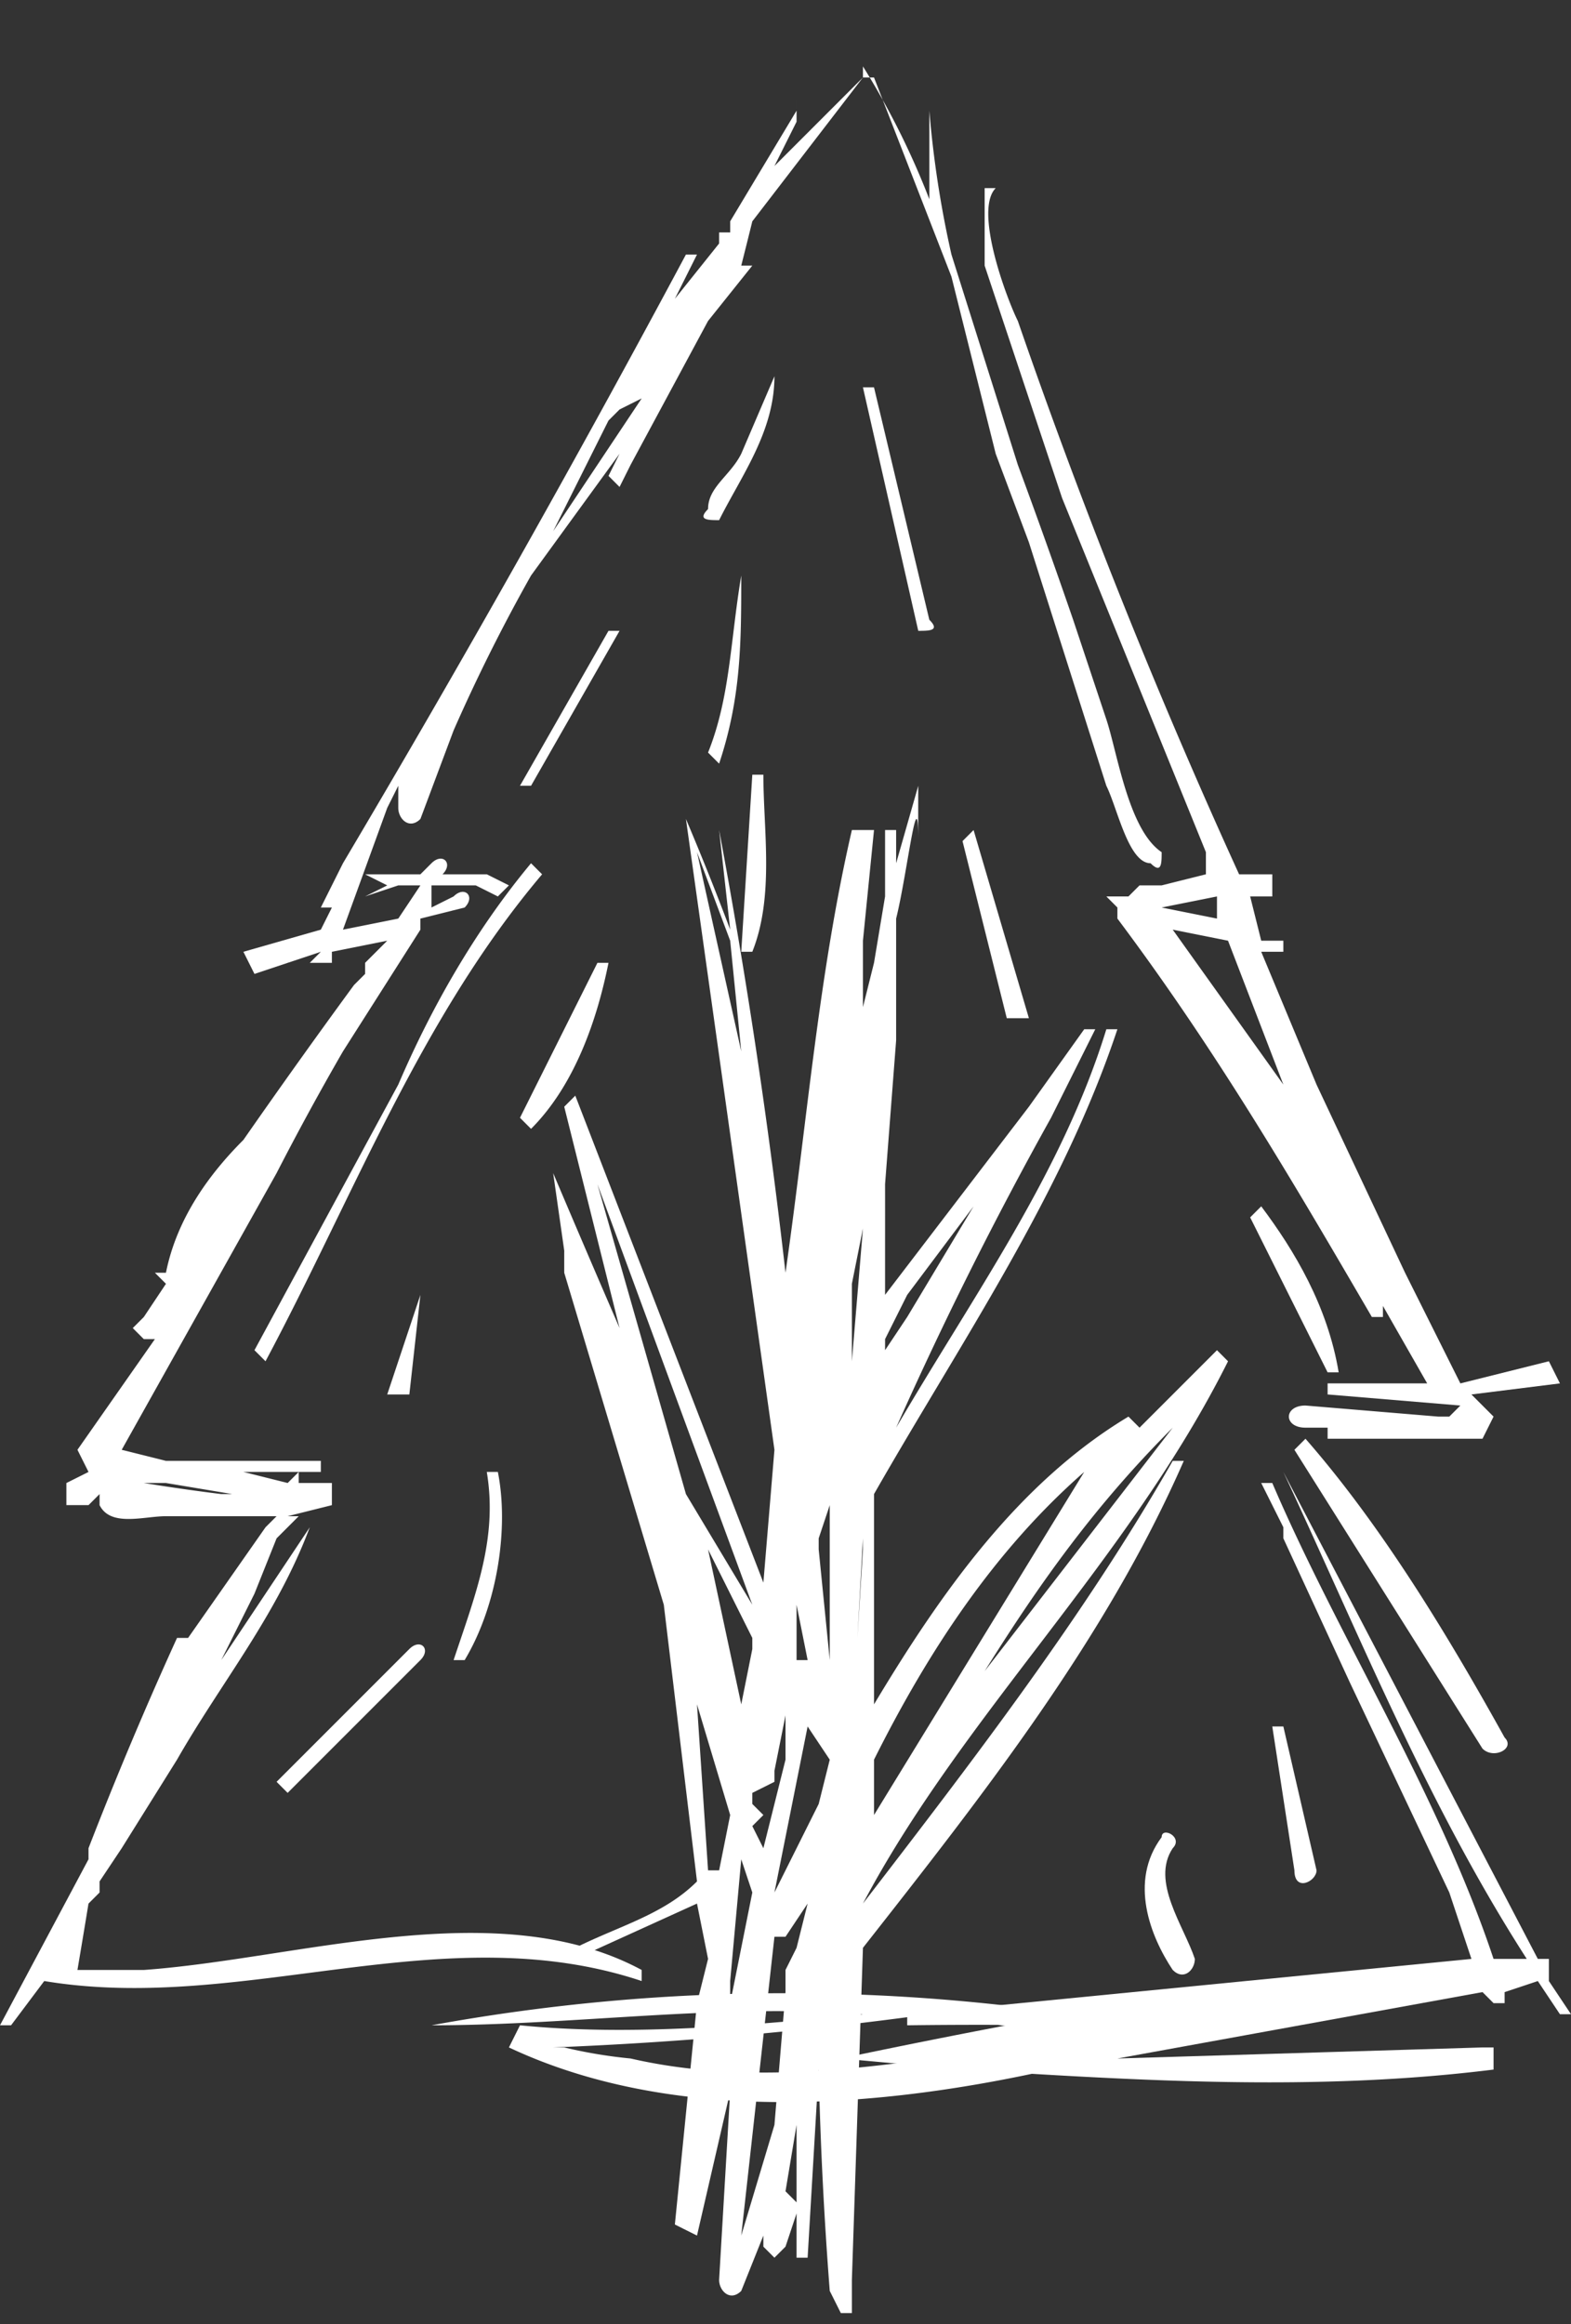 <svg xmlns="http://www.w3.org/2000/svg" width="142" height="210" fill="none"><rect width="100%" height="100%" fill="#333333" stroke="none"/><path fill="#fff" d="M80 112a1115 1115 0 0 0 0-5v5Z"/><path fill="#fff" d="m78 140-1 16v1l1-18v-1 2Zm-1-17v-7l1-5-1 12Zm-2 16v11l-1-10v-1l1-3v3Zm-1 24-4 8 3-15 2 3-1 4Zm-2 13-1 2v2l-1 12-3 10 3-27h1l2-3-1 4Zm0 19v4l-1-1 1-6v-3 6Zm-6-14v-2l1-11 1 3-2 10Zm0-17-1 5h-1l-1-15 3 10Zm-6-30-1-3 6 21-5-18Zm-6-27 14 38-6-10-8-28Zm14 42-1 5-3-14 4 8v1Zm0 13 2-1v-1l1-5v-2 6l-2 8-1-2 1-1-1-1v-1Zm4-17 1 5h-1v-5Zm-9-68 3 8 1 10-4-18Zm16 82c5-10 11-19 19-26l-19 31v-5Zm27-30-17 22c5-8 10-15 17-22Zm-26-8 2-4 6-8-6 10-2 3v-1Zm31 2-1-1-7 7-1-1c-10 6-17 16-23 26v-19c8-14 17-27 22-42h-1c-4 13-12 24-19 36a348 348 0 0 1 14-28l4-8h-1l-5 7-13 17v-5 3-8l1-13V83c1-4 2-13 2-7a739 739 0 0 1 0-5l-2 7v-3h-1v6l-1 6-1 4v-6l1-10h-2c-3 13-4 26-6 40a566 566 0 0 0-6-40l1 9a257 257 0 0 0-4-10l8 57-1 12-17-44-1 1 5 20a2054 2054 0 0 1-6-14l1 7a381 381 0 0 0 0 2l9 30 3 25c-3 3-7 4-11 6v1l11-5 1 5-1 4-2 20 2 1 3-13-1 17c0 1 1 2 2 1l2-5v1l1 1 1-1 1-3v4h1l1-17a362 362 0 0 0 1 20l1 2h1v-3l1-30c11-14 22-28 29-44h-1c-8 14-18 27-28 40 9-17 24-31 33-49Z"/><path fill="#fff" d="M57 186a44 44 0 0 1-6-1h-1a352 352 0 0 0 34-3l13 2c-13 2-27 5-40 2Zm46-3a178 178 0 0 0-64 0c13 0 26-2 39-1-10 1-21 2-31 1l-1 2c17 8 39 5 57 0v-2ZM58 36l-8 12 5-10 1-1a407 407 0 0 1 2-1Zm-43 98 6 1h-1a193 193 0 0 1-7-1h2Zm12-1-1 1-4-1h5Zm78-56c-3-2-4-9-5-12l-3-9a644 644 0 0 0-5-14l-6-19a94 94 0 0 1-2-13v8a71 71 0 0 0-6-12v1l-8 8 2-4a1381 1381 0 0 1 0-2v1l-6 10v1h-1v1l-4 5 2-4h-1a1431 1431 0 0 1-31 55l-2 4h1l-1 2-7 2 1 2 6-2-1 1h2v-1l5-1-2 2v1l-1 1a718 718 0 0 0-10 14c-3 3-6 7-7 12h-1l1 1-2 3-1 1 1 1h1l-7 10 1 2-2 1v2h2l1-1v1c1 2 4 1 6 1h10l-1 1-7 10h-1a358 358 0 0 0-8 19v1l-8 15h1l3-4c18 3 36-6 54 0v-1c-13-7-31-1-45 0H7a1149 1149 0 0 0 1-6l1-1v-1l2-3 5-8c4-7 9-13 12-21 1 0 0 0 0 0l-8 12 3-6 2-5 2-2h-1l4-1v-2h-3v-1h2v-1H15l-4-1 14-25a255 255 0 0 1 6-11l7-11v-1l4-1c1-1 0-2-1-1l-2 1v-2h4l2 1 1-1-2-1h-4c1-1 0-2-1-1l-1 1h-5l2 1-2 1 3-1h2a1222 1222 0 0 1-2 3l-5 1 4-11 1-2a713 713 0 0 0 0 2c0 1 1 2 2 1l3-8a158 158 0 0 1 7-14l8-11-1 2 1 1 1-2 7-13 4-5h-1a641 641 0 0 0 1-4L78 7h1l7 18 4 16 3 8 7 22c1 2 2 7 4 7 1 1 1 0 1-1Z"/><path fill="#fff" d="M104 84h1a1402 1402 0 0 0-1 0Zm6-3v2l-5-1 5-1Zm6 17-10-14 5 1 5 13Zm24 25-8 2-5-10-8-17-5-12h2v-1h-2l-1-4h2v-2h-3a564 564 0 0 1-20-50c-1-2-4-10-2-12h-1v7l7 21 13 32v2l-4 1h-3 1l-1 1h-2l1 1v1c9 12 16 24 23 36h1v-1l4 7h2-11v1l12 1-1 1h-1l-12-1c-2 0-2 2 0 2h2v1h14l1-2-2-2 8-1-1-2ZM142 182l-2-3v-2h-1l-23-44s-1 0 0 0c7 15 13 30 22 44h-3c-5-15-14-29-20-43h-1l2 4v1l6 13 9 19 2 6-51 5v1a499 499 0 0 1 13 0h-4a772 772 0 0 0-15 3l11 1c16 1 32 2 48 0v-2h-1l-33 1 33-6 1 1h1v-1l3-1 2 3h1ZM136 157c-5-9-11-19-18-27l-1 1 17 27c1 1 3 0 2-1ZM48 78c-5 6-9 13-12 20l-13 24 1 1c8-15 14-31 25-44l-1-1ZM55 57l-8 14h1l8-14h-1ZM67 52c-1 6-1 11-3 16l1 1c2-6 2-11 2-17ZM70 34l-3 7c-1 2-3 3-3 5-1 1 0 1 1 1 2-4 5-8 5-13ZM79 35h-1l5 22c1 0 2 0 1-1l-5-21ZM88 75l-1 1 4 16h2l-5-17ZM69 70h-1l-1 16h1c2-5 1-11 1-16ZM54 87l-3 6-4 8 1 1c4-4 6-10 7-15h-1ZM38 117l-3 9h2l1-9ZM45 133h-1c1 6-1 11-3 17h1c3-5 4-12 3-17ZM37 149l-12 12 1 1 12-12c1-1 0-2-1-1Z"/><path fill="#fff" d="M116 156h-1l2 13c0 2 2 1 2 0l-3-13ZM108 177c-1-3-4-7-2-10 1-1-1-2-1-1-3 4-1 9 1 12 1 1 2 0 2-1ZM114 109l-1 1 7 14h1c-1-6-4-11-7-15Z"/></svg>